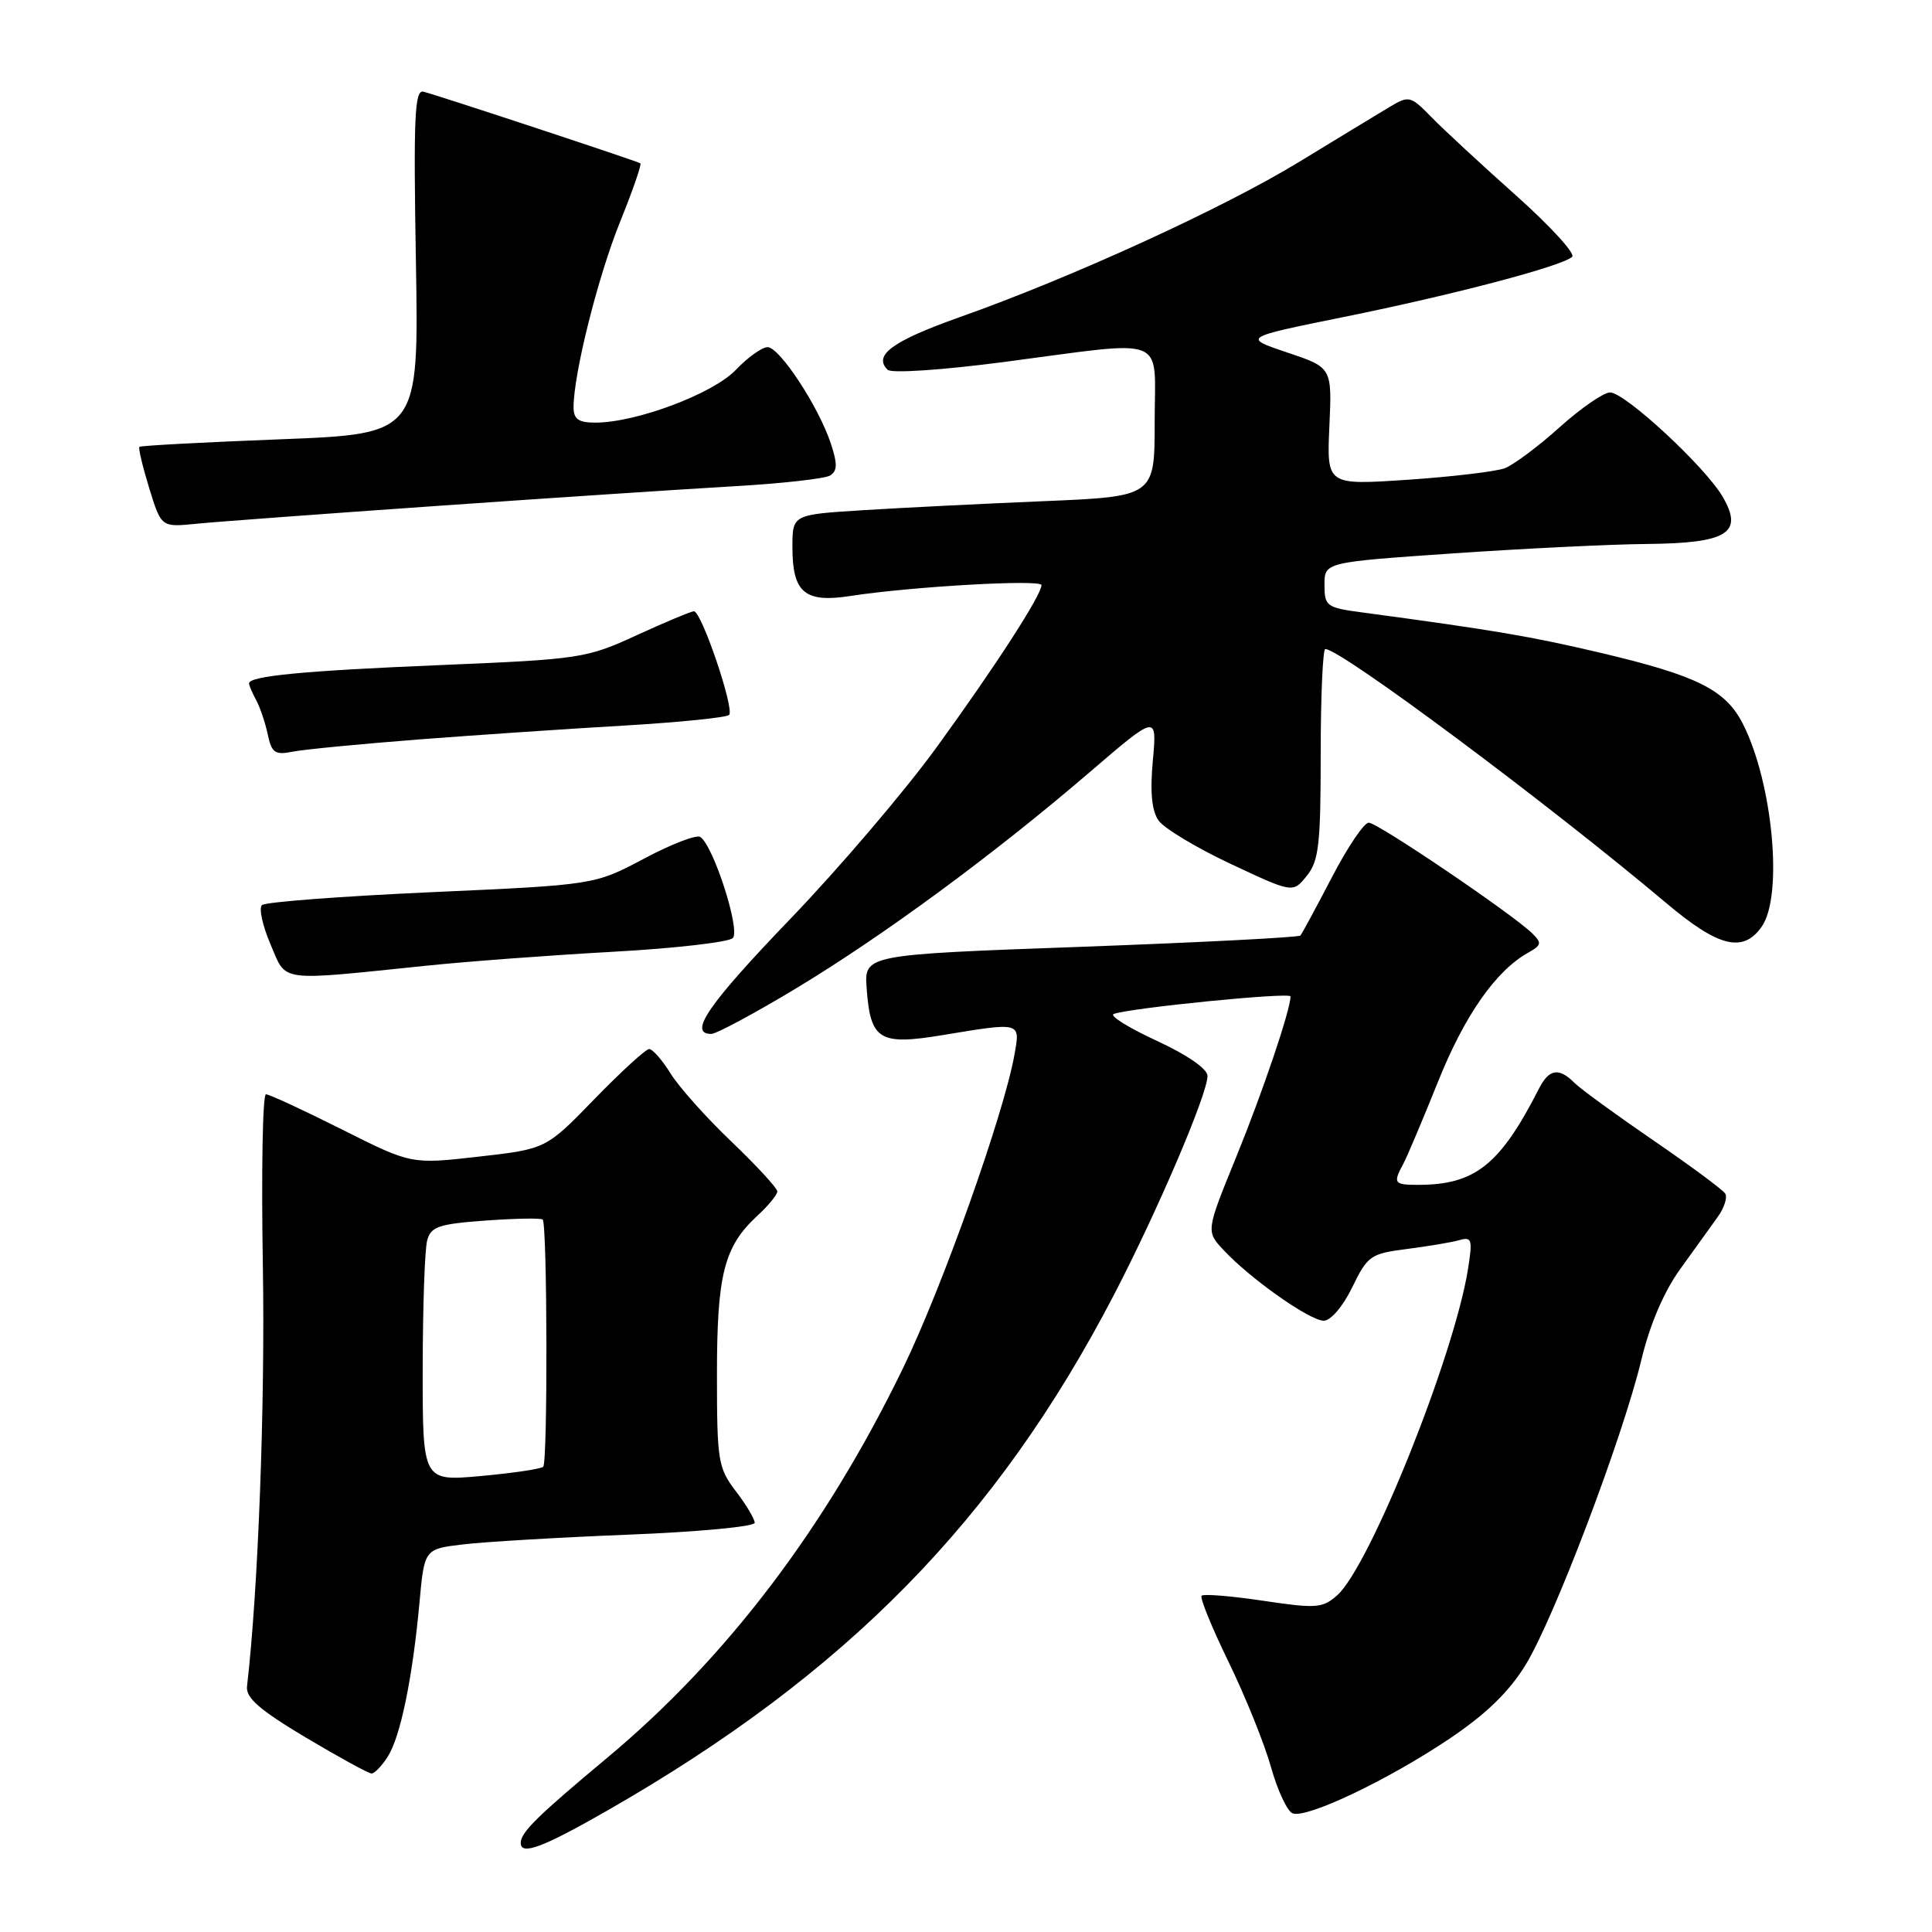 <?xml version="1.0" encoding="UTF-8" standalone="no"?>
<!DOCTYPE svg PUBLIC "-//W3C//DTD SVG 1.1//EN" "http://www.w3.org/Graphics/SVG/1.1/DTD/svg11.dtd" >
<svg xmlns="http://www.w3.org/2000/svg" xmlns:xlink="http://www.w3.org/1999/xlink" version="1.1" viewBox="0 0 256 256">
 <g >
 <path fill="currentColor"
d=" M 80.54 239.87 C 112.12 221.77 132.05 201.47 147.60 171.58 C 153.38 160.46 160.00 144.98 160.00 142.57 C 160.00 141.63 157.33 139.78 153.25 137.90 C 149.54 136.18 146.98 134.59 147.57 134.36 C 149.66 133.56 171.00 131.44 171.00 132.03 C 171.00 133.81 167.31 144.71 163.80 153.32 C 159.79 163.15 159.79 163.15 162.15 165.66 C 165.70 169.47 173.56 175.00 175.40 175.00 C 176.33 175.00 177.94 173.12 179.18 170.57 C 181.21 166.39 181.61 166.11 186.41 165.50 C 189.21 165.14 192.33 164.62 193.35 164.33 C 195.03 163.85 195.14 164.22 194.52 168.15 C 192.68 179.68 181.50 207.56 177.19 211.38 C 175.24 213.10 174.42 213.16 167.38 212.11 C 163.16 211.48 159.49 211.18 159.22 211.44 C 158.96 211.70 160.57 215.65 162.79 220.21 C 165.01 224.77 167.54 231.04 168.41 234.14 C 169.28 237.24 170.57 240.01 171.28 240.28 C 173.13 240.99 183.88 235.88 192.00 230.43 C 196.89 227.15 199.93 224.21 202.14 220.62 C 205.89 214.53 215.01 190.51 217.49 180.18 C 218.62 175.49 220.47 171.17 222.62 168.18 C 224.48 165.60 226.71 162.51 227.58 161.29 C 228.46 160.08 228.92 158.67 228.60 158.16 C 228.29 157.65 224.00 154.48 219.07 151.10 C 214.14 147.72 209.44 144.30 208.62 143.48 C 206.56 141.42 205.26 141.63 203.92 144.25 C 198.76 154.37 195.45 157.00 187.87 157.00 C 184.72 157.00 184.56 156.78 185.93 154.24 C 186.45 153.28 188.52 148.37 190.55 143.32 C 194.07 134.54 198.20 128.63 202.50 126.23 C 204.27 125.24 204.33 124.95 203.00 123.65 C 200.36 121.08 182.54 109.01 181.37 109.01 C 180.75 109.00 178.55 112.26 176.48 116.25 C 174.40 120.24 172.53 123.71 172.31 123.96 C 172.10 124.21 159.00 124.88 143.21 125.46 C 114.50 126.50 114.50 126.50 114.84 131.00 C 115.34 137.82 116.52 138.54 124.88 137.16 C 135.35 135.43 135.20 135.39 134.42 139.75 C 133.03 147.59 124.85 170.60 119.64 181.32 C 109.36 202.49 96.26 219.74 80.43 232.94 C 71.21 240.63 69.00 242.80 69.00 244.19 C 69.00 245.90 71.90 244.82 80.54 239.87 Z  M 51.39 232.75 C 53.07 230.10 54.67 222.31 55.58 212.38 C 56.23 205.25 56.23 205.25 61.37 204.64 C 64.19 204.30 74.04 203.72 83.25 203.35 C 92.46 202.99 100.00 202.28 100.00 201.78 C 100.00 201.28 98.88 199.39 97.50 197.59 C 95.15 194.51 95.00 193.58 95.00 182.12 C 95.00 168.85 95.94 165.16 100.37 161.08 C 101.82 159.74 103.00 158.30 103.00 157.87 C 103.00 157.44 100.27 154.48 96.94 151.29 C 93.60 148.11 89.97 144.04 88.86 142.25 C 87.75 140.46 86.47 139.00 86.02 139.00 C 85.58 139.00 82.32 141.98 78.78 145.62 C 72.35 152.25 72.35 152.25 63.43 153.26 C 54.50 154.28 54.50 154.28 45.27 149.64 C 40.19 147.09 35.68 145.00 35.24 145.00 C 34.80 145.00 34.62 155.24 34.83 167.75 C 35.14 186.11 34.21 210.76 32.73 223.47 C 32.56 224.97 34.42 226.59 40.50 230.22 C 44.90 232.84 48.83 234.99 49.23 235.00 C 49.63 235.00 50.60 233.99 51.39 232.75 Z  M 105.49 130.96 C 117.11 123.95 131.75 113.17 144.40 102.31 C 153.31 94.66 153.31 94.66 152.76 100.75 C 152.37 104.96 152.61 107.43 153.52 108.73 C 154.25 109.76 158.55 112.35 163.07 114.47 C 171.31 118.34 171.31 118.34 173.15 116.06 C 174.75 114.09 175.00 111.90 175.00 99.89 C 175.00 92.25 175.28 86.00 175.61 86.00 C 177.66 86.00 205.13 106.47 220.81 119.68 C 227.72 125.51 230.97 126.31 233.44 122.78 C 236.30 118.70 234.91 103.77 230.96 95.95 C 228.66 91.41 224.94 89.54 212.12 86.51 C 202.82 84.32 198.11 83.52 180.50 81.15 C 175.76 80.52 175.50 80.32 175.50 77.49 C 175.50 74.50 175.50 74.50 192.50 73.33 C 201.85 72.69 213.41 72.12 218.18 72.08 C 228.90 71.98 231.07 70.64 228.26 65.82 C 225.95 61.85 215.32 52.00 213.34 52.00 C 212.49 52.00 209.48 54.08 206.66 56.61 C 203.84 59.15 200.57 61.59 199.40 62.04 C 198.23 62.48 192.44 63.17 186.53 63.57 C 175.80 64.29 175.80 64.29 176.15 56.49 C 176.50 48.70 176.50 48.70 170.57 46.71 C 164.65 44.72 164.65 44.72 178.07 42.00 C 192.64 39.05 207.01 35.26 208.32 34.03 C 208.77 33.61 205.41 29.94 200.86 25.88 C 196.31 21.82 191.28 17.17 189.69 15.54 C 186.91 12.69 186.70 12.64 184.15 14.16 C 182.69 15.03 177.30 18.31 172.18 21.43 C 162.07 27.60 142.04 36.76 127.15 42.03 C 118.25 45.19 115.66 47.08 117.62 49.00 C 118.12 49.49 124.80 49.04 133.00 47.97 C 155.13 45.07 153.00 44.23 153.00 55.90 C 153.00 65.79 153.00 65.79 138.25 66.41 C 130.14 66.75 119.34 67.29 114.25 67.61 C 105.00 68.19 105.00 68.19 105.00 72.52 C 105.00 78.53 106.64 79.91 112.68 78.97 C 120.76 77.72 138.00 76.74 138.00 77.53 C 138.00 78.85 131.96 88.20 124.12 99.00 C 119.93 104.78 111.22 115.00 104.75 121.73 C 93.85 133.07 91.14 137.00 94.24 137.00 C 94.92 137.00 99.98 134.28 105.49 130.96 Z  M 56.50 127.96 C 62.00 127.39 73.16 126.56 81.31 126.11 C 89.45 125.66 96.56 124.84 97.10 124.30 C 98.14 123.26 94.53 112.04 92.79 110.90 C 92.28 110.57 88.92 111.86 85.33 113.78 C 78.78 117.25 78.78 117.25 57.14 118.22 C 45.24 118.76 35.15 119.52 34.71 119.93 C 34.28 120.34 34.79 122.67 35.84 125.12 C 38.02 130.20 36.58 130.01 56.50 127.96 Z  M 55.50 97.98 C 63.20 97.39 75.46 96.56 82.73 96.14 C 90.01 95.71 96.26 95.08 96.61 94.73 C 97.36 93.98 92.96 81.00 91.95 81.00 C 91.58 81.00 88.18 82.42 84.39 84.16 C 77.71 87.23 76.92 87.35 58.50 88.12 C 40.19 88.88 33.00 89.57 33.00 90.56 C 33.00 90.82 33.42 91.81 33.94 92.76 C 34.46 93.72 35.15 95.77 35.48 97.32 C 35.99 99.76 36.44 100.07 38.79 99.60 C 40.28 99.30 47.80 98.58 55.50 97.98 Z  M 58.00 67.03 C 73.12 65.97 90.73 64.81 97.12 64.44 C 103.51 64.08 109.30 63.43 109.99 63.01 C 110.96 62.41 110.98 61.46 110.09 58.77 C 108.48 53.89 103.30 46.00 101.71 46.00 C 100.97 46.00 99.07 47.36 97.48 49.03 C 94.44 52.19 84.29 56.00 78.89 56.00 C 76.65 56.00 76.00 55.54 76.00 53.96 C 76.00 49.54 79.22 36.71 82.13 29.48 C 83.82 25.30 85.05 21.77 84.85 21.64 C 84.41 21.34 58.02 12.63 56.11 12.15 C 54.94 11.85 54.78 15.47 55.11 34.65 C 55.50 57.50 55.50 57.50 37.13 58.21 C 27.02 58.60 18.62 59.05 18.47 59.21 C 18.31 59.37 18.90 61.83 19.77 64.68 C 21.37 69.86 21.37 69.86 25.93 69.41 C 28.44 69.15 42.88 68.09 58.00 67.03 Z  M 56.01 181.39 C 56.02 173.20 56.28 165.55 56.60 164.38 C 57.09 162.53 58.10 162.19 64.33 161.73 C 68.27 161.45 71.68 161.38 71.91 161.60 C 72.52 162.18 72.59 193.74 71.98 194.35 C 71.69 194.64 67.98 195.19 63.73 195.58 C 56.00 196.28 56.00 196.28 56.01 181.39 Z "/>
</g>
</svg>
